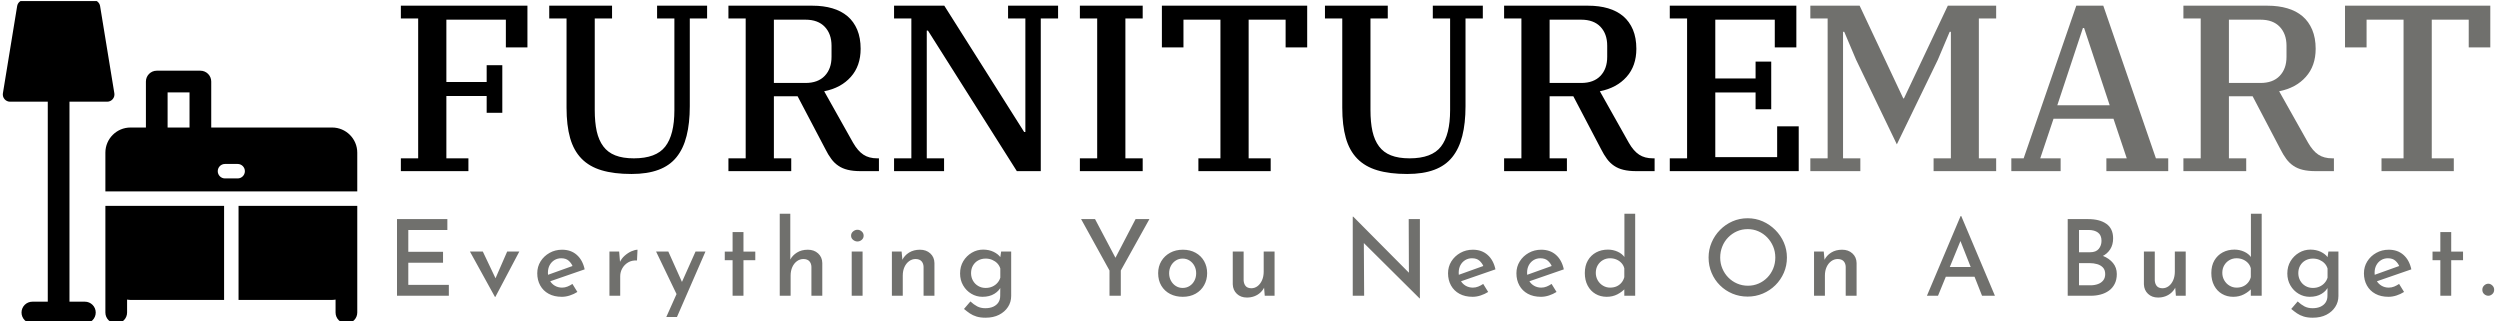 <svg xmlns="http://www.w3.org/2000/svg" version="1.1" xmlns:xlink="http://www.w3.org/1999/xlink" xmlns:svgjs="http://svgjs.dev/svgjs" width="2000" height="257" viewBox="0 0 2000 257"><g transform="matrix(1,0,0,1,-1.212,0.862)"><svg viewBox="0 0 396 51" data-background-color="#ffffff" preserveAspectRatio="xMidYMid meet" height="257" width="2000" xmlns="http://www.w3.org/2000/svg" xmlns:xlink="http://www.w3.org/1999/xlink"><defs></defs><g id="tight-bounds" transform="matrix(1,0,0,1,0.24,-0.171)"><svg viewBox="0 0 395.52 51.342" height="51.342" width="395.52"><g><svg viewBox="0 0 469.864 60.993" height="51.342" width="395.52"><g transform="matrix(1,0,0,1,74.344,1.074)"><svg viewBox="0 0 395.52 58.845" height="58.845" width="395.52"><g><svg viewBox="0 0 395.52 58.845" height="58.845" width="395.52"><g><svg viewBox="0 0 395.52 31.738" height="31.738" width="395.52"><g transform="matrix(1,0,0,1,0,0)"><svg width="395.52" viewBox="2.45 -34.9 440.77 35.5" height="31.738" data-palette-color="#000000"><g class="undefined-text-0" data-fill-palette-color="primary" id="text-0"><path d="M2.45 0L2.45-2.7 6.1-2.7 6.1-32.2 2.45-32.2 2.45-34.9 29.15-34.9 29.15-26.1 24.6-26.1 24.6-31.95 12.05-31.95 12.05-18.8 20.55-18.8 20.55-22.35 23.85-22.35 23.85-12.3 20.55-12.3 20.55-15.85 12.05-15.85 12.05-2.7 16.7-2.7 16.7 0 2.45 0ZM51.1 0.6L51.1 0.6Q47.4 0.6 44.8-0.18 42.2-0.95 40.55-2.65 38.9-4.35 38.15-7 37.4-9.65 37.4-13.4L37.4-13.4 37.4-32.2 33.75-32.2 33.75-34.9 47-34.9 47-32.2 43.35-32.2 43.35-12.9Q43.35-10.3 43.77-8.4 44.2-6.5 45.15-5.23 46.1-3.95 47.67-3.33 49.25-2.7 51.6-2.7L51.6-2.7Q56.3-2.7 58.22-5.18 60.15-7.65 60.15-12.85L60.15-12.85 60.15-32.2 56.5-32.2 56.5-34.9 67.05-34.9 67.05-32.2 63.4-32.2 63.4-13.7Q63.4-10.1 62.72-7.43 62.05-4.75 60.6-2.95 59.15-1.15 56.8-0.28 54.45 0.6 51.1 0.6ZM71.55 0L71.55-2.7 75.19-2.7 75.19-32.2 71.55-32.2 71.55-34.9 89.3-34.9Q91.59-34.9 93.47-34.35 95.34-33.8 96.67-32.68 98-31.55 98.72-29.83 99.44-28.1 99.44-25.8L99.44-25.8Q99.44-22.2 97.37-19.88 95.3-17.55 91.75-16.85L91.75-16.85 97.84-6Q98.84-4.25 100.02-3.48 101.19-2.7 102.94-2.7L102.94-2.7 103.3-2.7 103.3 0 99.44 0Q97.84 0 96.72-0.28 95.59-0.55 94.75-1.13 93.89-1.7 93.25-2.58 92.59-3.45 92-4.65L92-4.65 86.14-15.8 81.14-15.8 81.14-2.7 84.8-2.7 84.8 0 71.55 0ZM81.14-31.95L81.14-18.6 87.8-18.6Q90.44-18.6 91.87-20.1 93.3-21.6 93.3-24.1L93.3-24.1 93.3-26.45Q93.3-28.95 91.87-30.45 90.44-31.95 87.8-31.95L87.8-31.95 81.14-31.95ZM106.49 0L106.49-2.7 110.14-2.7 110.14-32.2 106.49-32.2 106.49-34.9 117.09-34.9 133.94-8.25 134.19-8.25 134.19-32.2 130.54-32.2 130.54-34.9 141.09-34.9 141.09-32.2 137.44-32.2 137.44 0 132.39 0 113.64-29.65 113.39-29.65 113.39-2.7 117.04-2.7 117.04 0 106.49 0ZM145.69 0L145.69-2.7 149.34-2.7 149.34-32.2 145.69-32.2 145.69-34.9 158.94-34.9 158.94-32.2 155.29-32.2 155.29-2.7 158.94-2.7 158.94 0 145.69 0ZM170.69 0L170.69-2.7 175.34-2.7 175.34-31.95 167.54-31.95 167.54-26.1 162.99-26.1 162.99-34.9 193.64-34.9 193.64-26.1 189.09-26.1 189.09-31.95 181.29-31.95 181.29-2.7 185.94-2.7 185.94 0 170.69 0ZM214.74 0.6L214.74 0.6Q211.04 0.6 208.44-0.18 205.84-0.95 204.19-2.65 202.54-4.35 201.79-7 201.04-9.65 201.04-13.4L201.04-13.4 201.04-32.2 197.39-32.2 197.39-34.9 210.64-34.9 210.64-32.2 206.99-32.2 206.99-12.9Q206.99-10.3 207.41-8.4 207.84-6.5 208.79-5.23 209.74-3.95 211.31-3.33 212.89-2.7 215.24-2.7L215.24-2.7Q219.94-2.7 221.86-5.18 223.79-7.65 223.79-12.85L223.79-12.85 223.79-32.2 220.14-32.2 220.14-34.9 230.69-34.9 230.69-32.2 227.04-32.2 227.04-13.7Q227.04-10.1 226.36-7.43 225.69-4.75 224.24-2.95 222.79-1.15 220.44-0.28 218.09 0.6 214.74 0.6ZM235.18 0L235.18-2.7 238.83-2.7 238.83-32.2 235.18-32.2 235.18-34.9 252.93-34.9Q255.23-34.9 257.11-34.35 258.98-33.8 260.31-32.68 261.63-31.55 262.36-29.83 263.08-28.1 263.08-25.8L263.08-25.8Q263.08-22.2 261.01-19.88 258.93-17.55 255.38-16.85L255.38-16.85 261.48-6Q262.48-4.25 263.66-3.48 264.83-2.7 266.58-2.7L266.58-2.7 266.93-2.7 266.93 0 263.08 0Q261.48 0 260.36-0.28 259.23-0.55 258.38-1.13 257.53-1.7 256.88-2.58 256.23-3.45 255.63-4.65L255.63-4.65 249.78-15.8 244.78-15.8 244.78-2.7 248.43-2.7 248.43 0 235.18 0ZM244.78-31.95L244.78-18.6 251.43-18.6Q254.08-18.6 255.51-20.1 256.93-21.6 256.93-24.1L256.93-24.1 256.93-26.45Q256.93-28.95 255.51-30.45 254.08-31.95 251.43-31.95L251.43-31.95 244.78-31.95ZM270.13 0L270.13-2.7 273.78-2.7 273.78-32.2 270.13-32.2 270.13-34.9 296.83-34.9 296.83-26.1 292.28-26.1 292.28-31.95 279.73-31.95 279.73-19.55 288.23-19.55 288.23-23.1 291.53-23.1 291.53-13.05 288.23-13.05 288.23-16.6 279.73-16.6 279.73-2.95 292.78-2.95 292.78-9.45 297.33-9.45 297.33 0 270.13 0Z" fill="#000000" data-fill-palette-color="primary"></path><path d="M299.78 0L299.78-2.7 303.43-2.7 303.43-32.2 299.78-32.2 299.78-34.9 310.18-34.9 319.38-15.35 319.53-15.35 328.78-34.9 338.98-34.9 338.98-32.2 335.33-32.2 335.33-2.7 338.98-2.7 338.98 0 325.78 0 325.78-2.7 329.43-2.7 329.43-29.4 329.18-29.4 326.68-23.5 318.03-5.65 309.43-23.5 306.93-29.4 306.68-29.4 306.68-2.7 310.33-2.7 310.33 0 299.78 0ZM342.18 0L342.18-2.7 344.78-2.7 355.88-34.9 361.58-34.9 372.68-2.7 375.28-2.7 375.28 0 362.23 0 362.23-2.7 366.53-2.7 363.73-11.05 351.08-11.05 348.28-2.7 352.58-2.7 352.58 0 342.18 0ZM357.28-30.2L351.88-13.9 362.93-13.9 357.53-30.2 357.28-30.2ZM378.48 0L378.48-2.7 382.13-2.7 382.13-32.2 378.48-32.2 378.48-34.9 396.23-34.9Q398.53-34.9 400.4-34.35 402.28-33.8 403.6-32.68 404.93-31.55 405.65-29.83 406.38-28.1 406.38-25.8L406.38-25.8Q406.38-22.2 404.3-19.88 402.23-17.55 398.68-16.85L398.68-16.85 404.78-6Q405.78-4.25 406.95-3.48 408.13-2.7 409.88-2.7L409.88-2.7 410.23-2.7 410.23 0 406.38 0Q404.78 0 403.65-0.28 402.53-0.55 401.68-1.13 400.83-1.7 400.18-2.58 399.53-3.45 398.93-4.65L398.93-4.65 393.08-15.8 388.08-15.8 388.08-2.7 391.73-2.7 391.73 0 378.48 0ZM388.08-31.95L388.08-18.6 394.73-18.6Q397.38-18.6 398.8-20.1 400.23-21.6 400.23-24.1L400.23-24.1 400.23-26.45Q400.23-28.95 398.8-30.45 397.38-31.95 394.73-31.95L394.73-31.95 388.08-31.95ZM420.27 0L420.27-2.7 424.92-2.7 424.92-31.95 417.12-31.95 417.12-26.1 412.57-26.1 412.57-34.9 443.22-34.9 443.22-26.1 438.67-26.1 438.67-31.95 430.87-31.95 430.87-2.7 435.52-2.7 435.52 0 420.27 0Z" fill="#70706d" data-fill-palette-color="secondary"></path></g></svg></g></svg></g><g transform="matrix(1,0,0,1,0,39.231)"><svg viewBox="0 0 395.52 19.614" height="19.614" width="395.52"><g transform="matrix(1,0,0,1,0,0)"><svg width="395.52" viewBox="5.1 -38.85 993.13 49.25" height="19.614" data-palette-color="#70706d"><path d="M5.1 0L5.1-36.3 28.95-36.3 28.95-31.15 10.45-31.15 10.45-20.8 26.9-20.8 26.9-15.65 10.45-15.65 10.45-5.15 29.65-5.15 29.65 0 5.1 0ZM51.68 0.55L51.48 0.55 39.63-20.95 45.73-20.95 53.43-4.75 50.28-4.9 57.28-20.95 63.03-20.95 51.68 0.55ZM83.17 0.5L83.17 0.5Q79.52 0.5 76.92-0.93 74.32-2.35 72.92-4.88 71.52-7.4 71.52-10.65L71.52-10.65Q71.52-13.75 73.09-16.28 74.67-18.8 77.34-20.3 80.02-21.8 83.27-21.8L83.27-21.8Q87.47-21.8 90.24-19.35 93.02-16.9 93.97-12.5L93.97-12.5 76.92-6.6 75.72-9.6 89.37-14.5 88.32-13.85Q87.72-15.4 86.42-16.57 85.12-17.75 82.87-17.75L82.87-17.75Q81.07-17.75 79.64-16.88 78.22-16 77.39-14.48 76.57-12.95 76.57-10.9L76.57-10.9Q76.57-8.8 77.44-7.23 78.32-5.65 79.84-4.75 81.37-3.85 83.27-3.85L83.27-3.85Q84.62-3.85 85.84-4.35 87.07-4.85 88.17-5.6L88.17-5.6 90.52-1.8Q88.87-0.75 86.94-0.13 85.02 0.5 83.17 0.5ZM105.7-20.95L110.3-20.95 110.8-14.95 110.55-15.75Q111.4-17.65 112.95-19 114.5-20.35 116.17-21.08 117.85-21.8 119-21.8L119-21.8 118.75-16.7Q116.35-16.85 114.57-15.8 112.8-14.75 111.8-13 110.8-11.25 110.8-9.25L110.8-9.25 110.8 0 105.7 0 105.7-20.95ZM137.68 10.05L132.63 10.05 146.48-20.95 151.18-20.95 137.68 10.05ZM141.88-2.45L137.93 0.15 127.78-20.95 133.58-20.95 141.88-2.45ZM164.02-20.9L164.02-30.15 169.17-30.15 169.17-20.9 174.77-20.9 174.77-16.85 169.17-16.85 169.17 0 164.02 0 164.02-16.85 160.32-16.85 160.32-20.9 164.02-20.9ZM191.5 0L186.35 0 186.35-38.85 191.35-38.85 191.35-16.2 191.3-17.05Q192.35-19.1 194.5-20.45 196.65-21.8 199.65-21.8L199.65-21.8Q202.6-21.8 204.52-20.05 206.45-18.3 206.5-15.5L206.5-15.5 206.5 0 201.35 0 201.35-13.7Q201.3-15.3 200.4-16.32 199.5-17.35 197.6-17.4L197.6-17.4Q195.9-17.4 194.5-16.38 193.1-15.35 192.3-13.58 191.5-11.8 191.5-9.55L191.5-9.55 191.5 0ZM220.43 0L220.43-20.95 225.58-20.95 225.58 0 220.43 0ZM220.13-28.45L220.13-28.45Q220.13-29.65 221.08-30.45 222.03-31.25 223.13-31.25L223.13-31.25Q224.28-31.25 225.18-30.45 226.08-29.65 226.08-28.45L226.08-28.45Q226.08-27.25 225.18-26.48 224.28-25.7 223.13-25.7L223.13-25.7Q222.03-25.7 221.08-26.48 220.13-27.25 220.13-28.45ZM239.46-20.95L244.06-20.95 244.51-16.15 244.31-16.8Q245.36-19.05 247.56-20.43 249.76-21.8 252.76-21.8L252.76-21.8Q255.71-21.8 257.64-20.05 259.56-18.3 259.61-15.5L259.61-15.5 259.61 0 254.46 0 254.46-13.7Q254.41-15.3 253.51-16.32 252.61-17.35 250.71-17.4L250.71-17.4Q249.01-17.4 247.61-16.38 246.21-15.35 245.41-13.6 244.61-11.85 244.61-9.55L244.61-9.55 244.61 0 239.46 0 239.46-20.95ZM283.8 10.4L283.8 10.4Q281.35 10.4 279.55 9.85 277.75 9.3 276.32 8.33 274.9 7.35 273.6 6.25L273.6 6.25 276.65 2.7Q278.2 4.15 279.85 5.03 281.5 5.9 283.7 5.9L283.7 5.9Q285.9 5.9 287.47 5.18 289.05 4.45 289.9 3.15 290.75 1.85 290.75 0.05L290.75 0.05 290.8-5.4 291.15-4.4Q290.3-2.35 288-0.93 285.7 0.5 282.35 0.5L282.35 0.5Q279.5 0.5 277.07-0.95 274.65-2.4 273.2-4.9 271.75-7.4 271.75-10.55L271.75-10.55Q271.75-13.85 273.27-16.38 274.8-18.9 277.3-20.38 279.8-21.85 282.65-21.85L282.65-21.85Q285.45-21.85 287.65-20.78 289.85-19.7 290.95-18.1L290.95-18.1 290.65-17.25 291.2-20.95 295.95-20.95 295.95 0.1Q295.95 3 294.42 5.33 292.9 7.65 290.2 9.03 287.5 10.4 283.8 10.4ZM276.95-10.7L276.95-10.7Q276.95-8.75 277.85-7.15 278.75-5.55 280.32-4.63 281.9-3.7 283.85-3.7L283.85-3.7Q285.6-3.7 287-4.33 288.4-4.95 289.37-6.03 290.35-7.1 290.8-8.55L290.8-8.55 290.8-12.9Q290.35-14.35 289.35-15.38 288.35-16.4 286.95-17 285.55-17.6 283.85-17.6L283.85-17.6Q281.9-17.6 280.32-16.73 278.75-15.85 277.85-14.3 276.95-12.75 276.95-10.7ZM342.51 0L342.51-11.95 329.06-36.3 335.66-36.3 346.11-16.5 344.51-16.4 354.86-36.3 361.41-36.3 347.86-11.95 347.86 0 342.51 0ZM365.55-10.7L365.55-10.7Q365.55-13.85 367.05-16.38 368.55-18.9 371.2-20.35 373.85-21.8 377.25-21.8L377.25-21.8Q380.7-21.8 383.3-20.35 385.9-18.9 387.32-16.38 388.75-13.85 388.75-10.7L388.75-10.7Q388.75-7.55 387.32-5 385.9-2.45 383.3-0.98 380.7 0.5 377.2 0.5L377.2 0.5Q373.85 0.5 371.22-0.85 368.6-2.2 367.07-4.73 365.55-7.25 365.55-10.7ZM370.75-10.65L370.75-10.65Q370.75-8.7 371.6-7.13 372.45-5.55 373.9-4.63 375.35-3.7 377.15-3.7L377.15-3.7Q379-3.7 380.45-4.63 381.9-5.55 382.72-7.13 383.55-8.7 383.55-10.65L383.55-10.65Q383.55-12.6 382.72-14.15 381.9-15.7 380.45-16.65 379-17.6 377.15-17.6L377.15-17.6Q375.3-17.6 373.85-16.65 372.4-15.7 371.57-14.13 370.75-12.55 370.75-10.65ZM407.58 0.85L407.58 0.85Q404.68 0.85 402.83-0.9 400.98-2.65 400.88-5.4L400.88-5.4 400.88-20.95 406.03-20.95 406.03-7.25Q406.13-5.65 406.96-4.63 407.78-3.6 409.63-3.55L409.63-3.55Q411.33-3.55 412.66-4.58 413.98-5.6 414.76-7.38 415.53-9.15 415.53-11.45L415.53-11.45 415.53-20.95 420.68-20.95 420.68 0 416.03 0 415.63-4.85 415.83-4.05Q415.18-2.65 413.98-1.53 412.78-0.4 411.13 0.23 409.48 0.85 407.58 0.85ZM489.5 1.25L489.35 1.25 461.4-26.5 462.95-26 463.1 0 457.7 0 457.7-37.45 457.95-37.45 485.55-9.65 484.3-10 484.2-36.3 489.5-36.3 489.5 1.25ZM514.48 0.5L514.48 0.5Q510.83 0.5 508.23-0.93 505.63-2.35 504.23-4.88 502.83-7.4 502.83-10.65L502.83-10.65Q502.83-13.75 504.4-16.28 505.98-18.8 508.65-20.3 511.33-21.8 514.58-21.8L514.58-21.8Q518.78-21.8 521.55-19.35 524.33-16.9 525.28-12.5L525.28-12.5 508.23-6.6 507.03-9.6 520.68-14.5 519.63-13.85Q519.03-15.4 517.73-16.57 516.43-17.75 514.18-17.75L514.18-17.75Q512.38-17.75 510.95-16.88 509.53-16 508.7-14.48 507.88-12.95 507.88-10.9L507.88-10.9Q507.88-8.8 508.75-7.23 509.63-5.65 511.15-4.75 512.68-3.85 514.58-3.85L514.58-3.85Q515.93-3.85 517.15-4.35 518.38-4.85 519.48-5.6L519.48-5.6 521.83-1.8Q520.18-0.75 518.25-0.13 516.33 0.5 514.48 0.5ZM546.86 0.5L546.86 0.5Q543.21 0.5 540.61-0.93 538.01-2.35 536.61-4.88 535.21-7.4 535.21-10.65L535.21-10.65Q535.21-13.75 536.79-16.28 538.36-18.8 541.04-20.3 543.71-21.8 546.96-21.8L546.96-21.8Q551.16-21.8 553.94-19.35 556.71-16.9 557.66-12.5L557.66-12.5 540.61-6.6 539.41-9.6 553.06-14.5 552.01-13.85Q551.41-15.4 550.11-16.57 548.81-17.75 546.56-17.75L546.56-17.75Q544.76-17.75 543.34-16.88 541.91-16 541.09-14.48 540.26-12.95 540.26-10.9L540.26-10.9Q540.26-8.8 541.14-7.23 542.01-5.65 543.54-4.75 545.06-3.85 546.96-3.85L546.96-3.85Q548.31-3.85 549.54-4.35 550.76-4.85 551.86-5.6L551.86-5.6 554.21-1.8Q552.56-0.75 550.64-0.13 548.71 0.5 546.86 0.5ZM577.95 0.5L577.95 0.5Q575 0.5 572.65-0.88 570.3-2.25 568.95-4.8 567.6-7.35 567.6-10.75L567.6-10.75Q567.6-14.25 569.05-16.73 570.5-19.2 572.97-20.53 575.45-21.85 578.55-21.85L578.55-21.85Q580.95-21.85 583.12-20.88 585.3-19.9 586.5-18.15L586.5-18.15 586.35-16.4 586.35-38.85 591.45-38.85 591.45 0 586.3 0 586.3-4.95 586.85-3.6Q585.3-1.85 583.05-0.68 580.8 0.5 577.95 0.5ZM579.55-3.85L579.55-3.85Q581.3-3.85 582.65-4.45 584-5.05 584.95-6.18 585.9-7.3 586.3-8.8L586.3-8.8 586.3-13Q585.95-14.4 584.97-15.48 584-16.55 582.6-17.15 581.2-17.75 579.55-17.75L579.55-17.75Q577.7-17.75 576.17-16.88 574.65-16 573.72-14.45 572.8-12.9 572.8-10.85L572.8-10.85Q572.8-8.9 573.72-7.3 574.65-5.7 576.2-4.78 577.75-3.85 579.55-3.85ZM626.21-18.1L626.21-18.1Q626.21-21.85 627.64-25.2 629.06-28.55 631.61-31.15 634.16-33.75 637.51-35.23 640.86-36.7 644.71-36.7L644.71-36.7Q648.51-36.7 651.86-35.23 655.21-33.75 657.81-31.15 660.41-28.55 661.86-25.2 663.31-21.85 663.31-18.1L663.31-18.1Q663.31-14.25 661.86-10.9 660.41-7.55 657.84-5 655.26-2.45 651.89-1.03 648.51 0.4 644.71 0.4L644.71 0.4Q640.86 0.4 637.51-1 634.16-2.4 631.61-4.93 629.06-7.45 627.64-10.83 626.21-14.2 626.21-18.1ZM631.71-18.1L631.71-18.1Q631.71-15.3 632.74-12.88 633.76-10.45 635.56-8.63 637.36-6.8 639.74-5.78 642.11-4.75 644.86-4.75L644.86-4.75Q647.56-4.75 649.91-5.78 652.26-6.8 654.04-8.63 655.81-10.45 656.81-12.88 657.81-15.3 657.81-18.1L657.81-18.1Q657.81-20.9 656.79-23.33 655.76-25.75 653.99-27.6 652.21-29.45 649.84-30.5 647.46-31.55 644.76-31.55L644.76-31.55Q641.96-31.55 639.61-30.5 637.26-29.45 635.46-27.6 633.66-25.75 632.69-23.3 631.71-20.85 631.71-18.1ZM676.15-20.95L680.75-20.95 681.2-16.15 681-16.8Q682.05-19.05 684.25-20.43 686.45-21.8 689.45-21.8L689.45-21.8Q692.4-21.8 694.32-20.05 696.25-18.3 696.3-15.5L696.3-15.5 696.3 0 691.15 0 691.15-13.7Q691.1-15.3 690.2-16.32 689.3-17.35 687.4-17.4L687.4-17.4Q685.7-17.4 684.3-16.38 682.9-15.35 682.1-13.6 681.3-11.85 681.3-9.55L681.3-9.55 681.3 0 676.15 0 676.15-20.95ZM734.86 0L729.61 0 745.56-37.75 745.86-37.75 761.81 0 755.71 0 744.11-29.4 747.96-31.95 734.86 0ZM737.71-9L739.31-13.6 752.21-13.6 754.06-9 737.71-9ZM796.28-36.3L805.93-36.3Q811.43-36.3 814.6-34.05 817.78-31.8 817.78-27.15L817.78-27.15Q817.78-24.15 816.4-22 815.03-19.85 812.6-18.68 810.18-17.5 806.88-17.35L806.88-17.35 806.08-20.2Q809.93-20.1 812.95-18.88 815.98-17.65 817.75-15.48 819.53-13.3 819.53-10.3L819.53-10.3Q819.53-7.55 818.5-5.58 817.48-3.6 815.75-2.38 814.03-1.15 811.85-0.58 809.68 0 807.33 0L807.33 0 796.28 0 796.28-36.3ZM801.63-20.6L806.88-20.6Q809.68-20.6 810.98-22.2 812.28-23.8 812.28-26L812.28-26Q812.28-28.7 810.6-29.93 808.93-31.15 806.18-31.15L806.18-31.15 801.63-31.15 801.63-20.6ZM801.63-4.95L807.08-4.95Q809.03-4.95 810.6-5.53 812.18-6.1 813.1-7.28 814.03-8.45 814.03-10.25L814.03-10.25Q814.03-12.25 812.95-13.38 811.88-14.5 810.2-14.98 808.53-15.45 806.73-15.45L806.73-15.45 801.63-15.45 801.63-4.95ZM839.06 0.85L839.06 0.85Q836.16 0.85 834.31-0.9 832.46-2.65 832.36-5.4L832.36-5.4 832.36-20.95 837.51-20.95 837.51-7.25Q837.61-5.65 838.44-4.63 839.26-3.6 841.11-3.55L841.11-3.55Q842.81-3.55 844.14-4.58 845.46-5.6 846.24-7.38 847.01-9.15 847.01-11.45L847.01-11.45 847.01-20.95 852.16-20.95 852.16 0 847.51 0 847.11-4.85 847.31-4.05Q846.66-2.65 845.46-1.53 844.26-0.4 842.61 0.23 840.96 0.85 839.06 0.85ZM874.64 0.5L874.64 0.5Q871.69 0.5 869.34-0.88 866.99-2.25 865.64-4.8 864.29-7.35 864.29-10.75L864.29-10.75Q864.29-14.25 865.74-16.73 867.19-19.2 869.67-20.53 872.14-21.85 875.24-21.85L875.24-21.85Q877.64-21.85 879.82-20.88 881.99-19.9 883.19-18.15L883.19-18.15 883.04-16.4 883.04-38.85 888.14-38.85 888.14 0 882.99 0 882.99-4.95 883.54-3.6Q881.99-1.85 879.74-0.68 877.49 0.5 874.64 0.5ZM876.24-3.85L876.24-3.85Q877.99-3.85 879.34-4.45 880.69-5.05 881.64-6.18 882.59-7.3 882.99-8.8L882.99-8.8 882.99-13Q882.64-14.4 881.67-15.48 880.69-16.55 879.29-17.15 877.89-17.75 876.24-17.75L876.24-17.75Q874.39-17.75 872.87-16.88 871.34-16 870.42-14.45 869.49-12.9 869.49-10.85L869.49-10.85Q869.49-8.9 870.42-7.3 871.34-5.7 872.89-4.78 874.44-3.85 876.24-3.85ZM912.33 10.4L912.33 10.4Q909.88 10.4 908.08 9.85 906.28 9.3 904.85 8.33 903.43 7.35 902.13 6.25L902.13 6.25 905.18 2.7Q906.73 4.15 908.38 5.03 910.03 5.9 912.23 5.9L912.23 5.9Q914.43 5.9 916 5.18 917.58 4.45 918.43 3.15 919.28 1.85 919.28 0.05L919.28 0.05 919.33-5.4 919.68-4.4Q918.83-2.35 916.53-0.93 914.23 0.5 910.88 0.5L910.88 0.5Q908.03 0.5 905.6-0.95 903.18-2.4 901.73-4.9 900.28-7.4 900.28-10.55L900.28-10.55Q900.28-13.85 901.8-16.38 903.33-18.9 905.83-20.38 908.33-21.85 911.18-21.85L911.18-21.85Q913.98-21.85 916.18-20.78 918.38-19.7 919.48-18.1L919.48-18.1 919.18-17.25 919.73-20.95 924.48-20.95 924.48 0.1Q924.48 3 922.95 5.33 921.43 7.65 918.73 9.03 916.03 10.4 912.33 10.4ZM905.48-10.7L905.48-10.7Q905.48-8.75 906.38-7.15 907.28-5.55 908.85-4.63 910.43-3.7 912.38-3.7L912.38-3.7Q914.13-3.7 915.53-4.33 916.93-4.95 917.9-6.03 918.88-7.1 919.33-8.55L919.33-8.55 919.33-12.9Q918.88-14.35 917.88-15.38 916.88-16.4 915.48-17 914.08-17.6 912.38-17.6L912.38-17.6Q910.43-17.6 908.85-16.73 907.28-15.85 906.38-14.3 905.48-12.75 905.48-10.7ZM948.21 0.5L948.21 0.5Q944.56 0.5 941.96-0.93 939.36-2.35 937.96-4.88 936.56-7.4 936.56-10.65L936.56-10.65Q936.56-13.75 938.14-16.28 939.71-18.8 942.39-20.3 945.06-21.8 948.31-21.8L948.31-21.8Q952.51-21.8 955.29-19.35 958.06-16.9 959.01-12.5L959.01-12.5 941.96-6.6 940.76-9.6 954.41-14.5 953.36-13.85Q952.76-15.4 951.46-16.57 950.16-17.75 947.91-17.75L947.91-17.75Q946.11-17.75 944.69-16.88 943.26-16 942.44-14.48 941.61-12.95 941.61-10.9L941.61-10.9Q941.61-8.8 942.49-7.23 943.36-5.65 944.89-4.75 946.41-3.85 948.31-3.85L948.31-3.85Q949.66-3.85 950.89-4.35 952.11-4.85 953.21-5.6L953.21-5.6 955.56-1.8Q953.91-0.75 951.99-0.13 950.06 0.5 948.21 0.5ZM972.74-20.9L972.74-30.15 977.89-30.15 977.89-20.9 983.49-20.9 983.49-16.85 977.89-16.85 977.89 0 972.74 0 972.74-16.85 969.04-16.85 969.04-20.9 972.74-20.9ZM992.63-2.85L992.63-2.85Q992.63-4.05 993.5-4.88 994.38-5.7 995.48-5.7L995.48-5.7Q996.48-5.7 997.35-4.88 998.23-4.05 998.23-2.85L998.23-2.85Q998.23-1.55 997.35-0.78 996.48 0 995.48 0L995.48 0Q994.38 0 993.5-0.78 992.63-1.55 992.63-2.85L992.63-2.85Z" opacity="1" transform="matrix(1,0,0,1,0,0)" fill="#70706d" class="undefined-text-1" data-fill-palette-color="secondary" id="text-1"></path></svg></g></svg></g></svg></g></svg></g><g><svg viewBox="0 0 66.852 60.993" height="60.993" width="66.852"><g><svg xmlns="http://www.w3.org/2000/svg" xmlns:xlink="http://www.w3.org/1999/xlink" version="1.1" x="0" y="0" viewBox="0 2.104 48.001 43.794" enable-background="new 0 0 48 48" xml:space="preserve" width="66.852" height="60.993" class="icon-icon-0" data-fill-palette-color="accent" id="icon-0"><g fill="#000000" data-fill-palette-color="accent"><path d="M44.598 19.372H28.225v-6.226c0-0.812-0.658-1.469-1.47-1.469h-5.907c-0.811 0-1.469 0.658-1.469 1.469v6.226h-2.088c-1.875 0-3.4 1.525-3.4 3.4v5.253H48v-5.253C48 20.897 46.474 19.372 44.598 19.372zM25.286 19.372h-2.969v-4.756h2.969V19.372zM31.803 26.266h-1.716c-0.541 0-0.979-0.439-0.979-0.98 0-0.541 0.438-0.979 0.979-0.979h1.716c0.541 0 0.979 0.438 0.979 0.979C32.782 25.826 32.344 26.266 31.803 26.266z" fill="#000000" data-fill-palette-color="accent"></path><path d="M13.891 36.77v2.549 5.107c0 0.813 0.658 1.471 1.469 1.471 0.812 0 1.47-0.658 1.47-1.471v-1.754c0.152 0.021 0.305 0.047 0.462 0.047h12.674V29.984H13.891V36.77z" fill="#000000" data-fill-palette-color="accent"></path><path d="M31.924 42.719h12.674c0.159 0 0.311-0.025 0.464-0.047v1.754c0 0.813 0.658 1.471 1.469 1.471 0.812 0 1.47-0.658 1.47-1.471v-5.107V36.77v-6.785H31.924V42.719z" fill="#000000" data-fill-palette-color="accent"></path><path d="M11.114 42.957H9.029V15.875h5.109c0.287 0 0.561-0.126 0.746-0.346 0.188-0.219 0.268-0.508 0.222-0.792L13.175 2.926c-0.077-0.474-0.487-0.822-0.967-0.822H2.911c-0.48 0-0.89 0.348-0.967 0.822L0.013 14.738c-0.046 0.284 0.034 0.573 0.221 0.792 0.186 0.219 0.459 0.346 0.746 0.346h5.11v27.082H4.005c-0.812 0-1.47 0.658-1.47 1.469 0 0.813 0.658 1.471 1.47 1.471h7.109c0.812 0 1.47-0.658 1.47-1.471C12.584 43.615 11.926 42.957 11.114 42.957z" fill="#000000" data-fill-palette-color="accent"></path></g></svg></g></svg></g></svg></g></svg><rect width="395.52" height="51.342" fill="none" stroke="none" visibility="hidden"></rect></g></svg></g></svg>